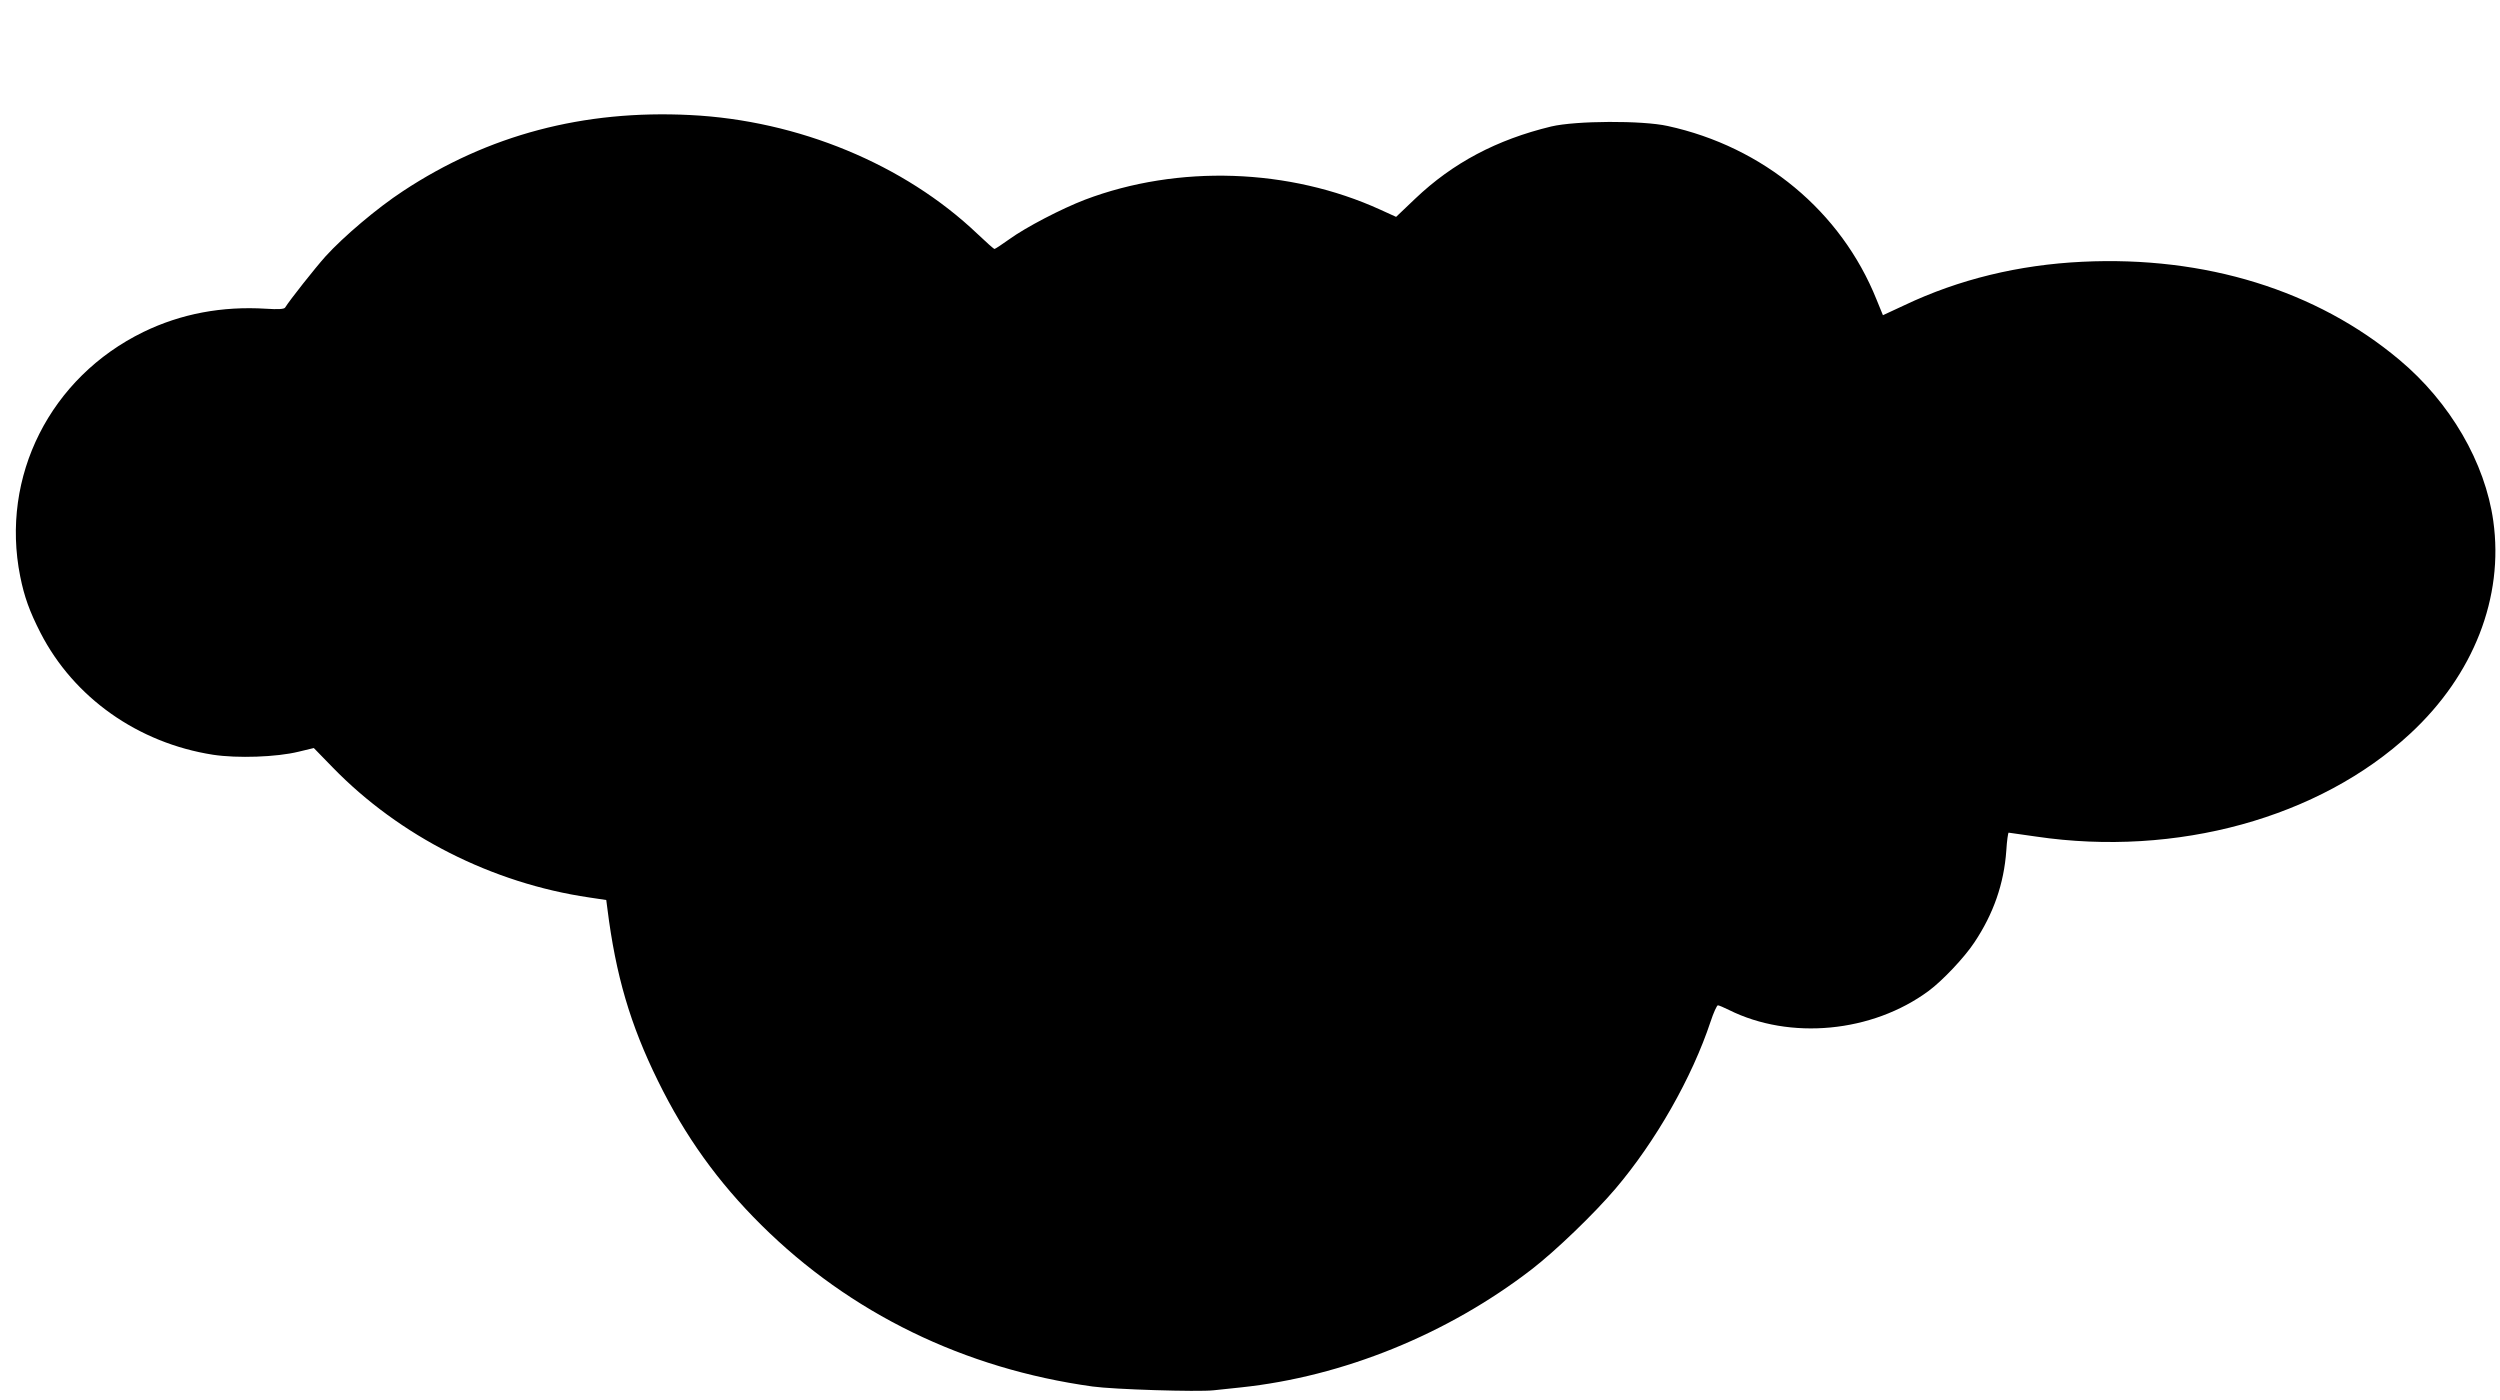 <?xml version="1.0"?>
<svg width="1280" height="717" xmlns="http://www.w3.org/2000/svg" xmlns:svg="http://www.w3.org/2000/svg" preserveAspectRatio="xMidYMid meet">
 <g class="layer">
  <title>Layer 1</title>
  <g fill="#000000" id="svg_1" transform="rotate(-179.95 642.783 385.476) translate(0 717) scale(0.1 -0.1)">
   <path d="m6639.985,6579.015c-19,-1.989 -82,-8.952 -140,-14.92c-523,-55.702 -1058,-272.54 -1490,-606.75c-121,-93.499 -319,-284.476 -427,-411.794c-206,-242.7 -392,-569.947 -487,-857.407c-15,-45.755 -32,-82.558 -37,-82.558c-5,0 -31,10.941 -57,23.872c-312,155.169 -733,115.382 -1022,-98.472c-70,-51.723 -183,-171.083 -234,-248.668c-98,-147.211 -151,-300.391 -163,-469.485c-3,-50.728 -9,-92.504 -12,-92.504c-3,0 -67,8.952 -141,19.893c-717,105.435 -1450,-96.483 -1915,-529.165c-324,-300.391 -479,-698.259 -424,-1088.17c42,-299.396 221,-607.744 482,-825.577c424,-355.098 994,-531.154 1623,-500.32c326,15.915 632,90.515 910,222.806l111,51.723l33,-80.568c182,-451.581 580,-780.817 1070,-887.247c130,-28.845 470,-26.856 596,2.984c279,67.638 504,186.998 696,370.018l98,93.499l81,-36.803c466,-211.865 1035,-230.764 1512,-49.734c119,45.755 303,141.243 389,203.908c37,26.856 71,48.739 74,48.739c4,0 43,-34.813 88,-77.584c374,-355.098 917,-579.893 1471,-606.75c545,-26.856 1034,102.451 1470,390.906c132,86.536 305,233.748 396,334.21c55,61.67 183,223.801 207,262.593c5,7.957 36,9.947 97,5.968c225,-13.925 436,25.861 628,119.361c477,232.753 733,741.03 630,1252.291c-21,104.44 -48,179.041 -104,288.455c-171,332.22 -500,563.979 -884,623.659c-125,18.899 -325,11.936 -438,-15.915l-78,-18.899l-97,99.467c-343,352.114 -817,591.829 -1314,664.44l-87,12.931l-6,45.755c-43,339.183 -117,591.829 -260,881.279c-139,282.487 -307,516.234 -529,736.057c-456,451.581 -1040,735.062 -1697,825.577c-107,14.92 -539,27.851 -619,18.899z" fill="black" id="svg_2"/>
  </g>
 </g>
</svg>